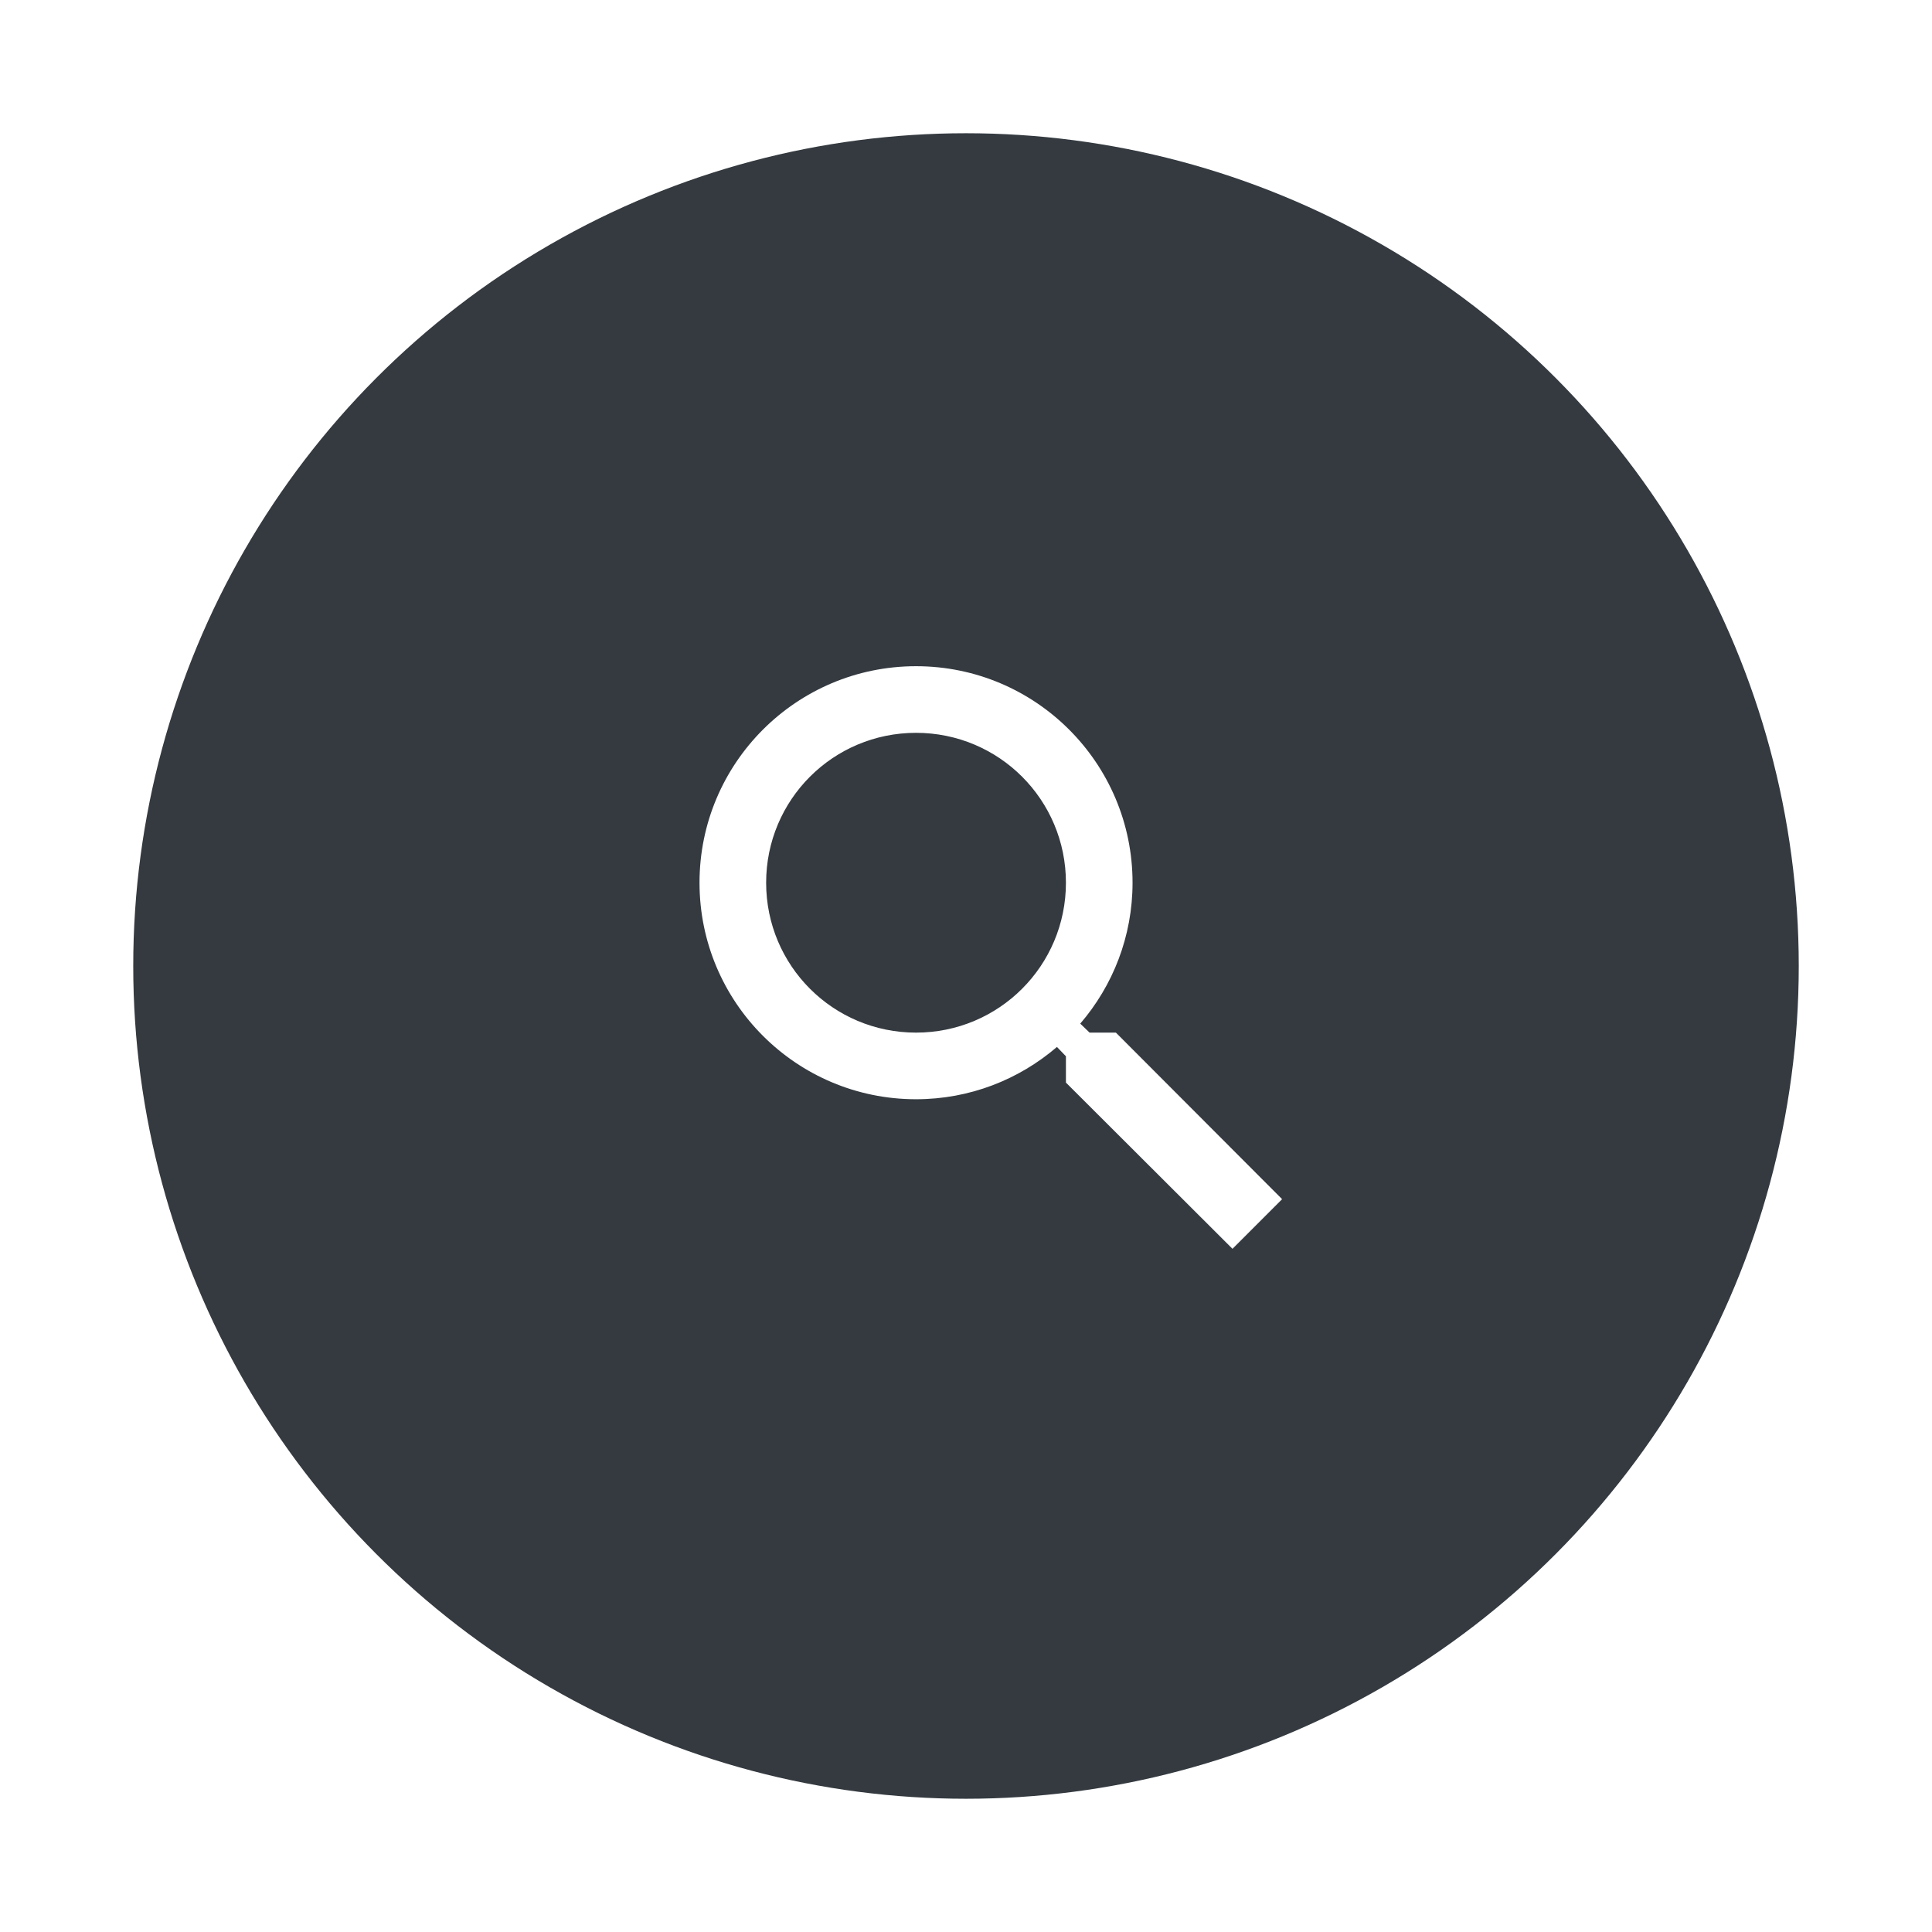 <svg width="58" height="58" viewBox="0 0 58 58" fill="none" xmlns="http://www.w3.org/2000/svg">
<g filter="url(#filter0_d_626_3473)">
<circle cx="33" cy="29" r="25" fill="#343A40"/>
<path d="M37.5 31H36.71L36.43 30.73C37.41 29.59 38 28.11 38 26.5C38 22.91 35.09 20 31.5 20C27.91 20 25 22.91 25 26.5C25 30.09 27.91 33 31.5 33C33.11 33 34.59 32.41 35.73 31.43L36 31.71V32.5L41 37.49L42.49 36L37.5 31ZM31.5 31C29.01 31 27 28.99 27 26.5C27 24.01 29.01 22 31.5 22C33.99 22 36 24.01 36 26.5C36 28.99 33.99 31 31.5 31Z" fill="white"/>
</g>
<defs>
<filter id="filter0_d_626_3473" x="0" y="0" width="58" height="58" filterUnits="userSpaceOnUse" color-interpolation-filters="sRGB">
<feFlood flood-opacity="0" result="BackgroundImageFix"/>
<feColorMatrix in="SourceAlpha" type="matrix" values="0 0 0 0 0 0 0 0 0 0 0 0 0 0 0 0 0 0 127 0" result="hardAlpha"/>
<feOffset dx="-4"/>
<feGaussianBlur stdDeviation="2"/>
<feComposite in2="hardAlpha" operator="out"/>
<feColorMatrix type="matrix" values="0 0 0 0 0.196 0 0 0 0 0.275 0 0 0 0 0.369 0 0 0 0.29 0"/>
<feBlend mode="normal" in2="BackgroundImageFix" result="effect1_dropShadow_626_3473"/>
<feBlend mode="normal" in="SourceGraphic" in2="effect1_dropShadow_626_3473" result="shape"/>
</filter>
</defs>
</svg>
